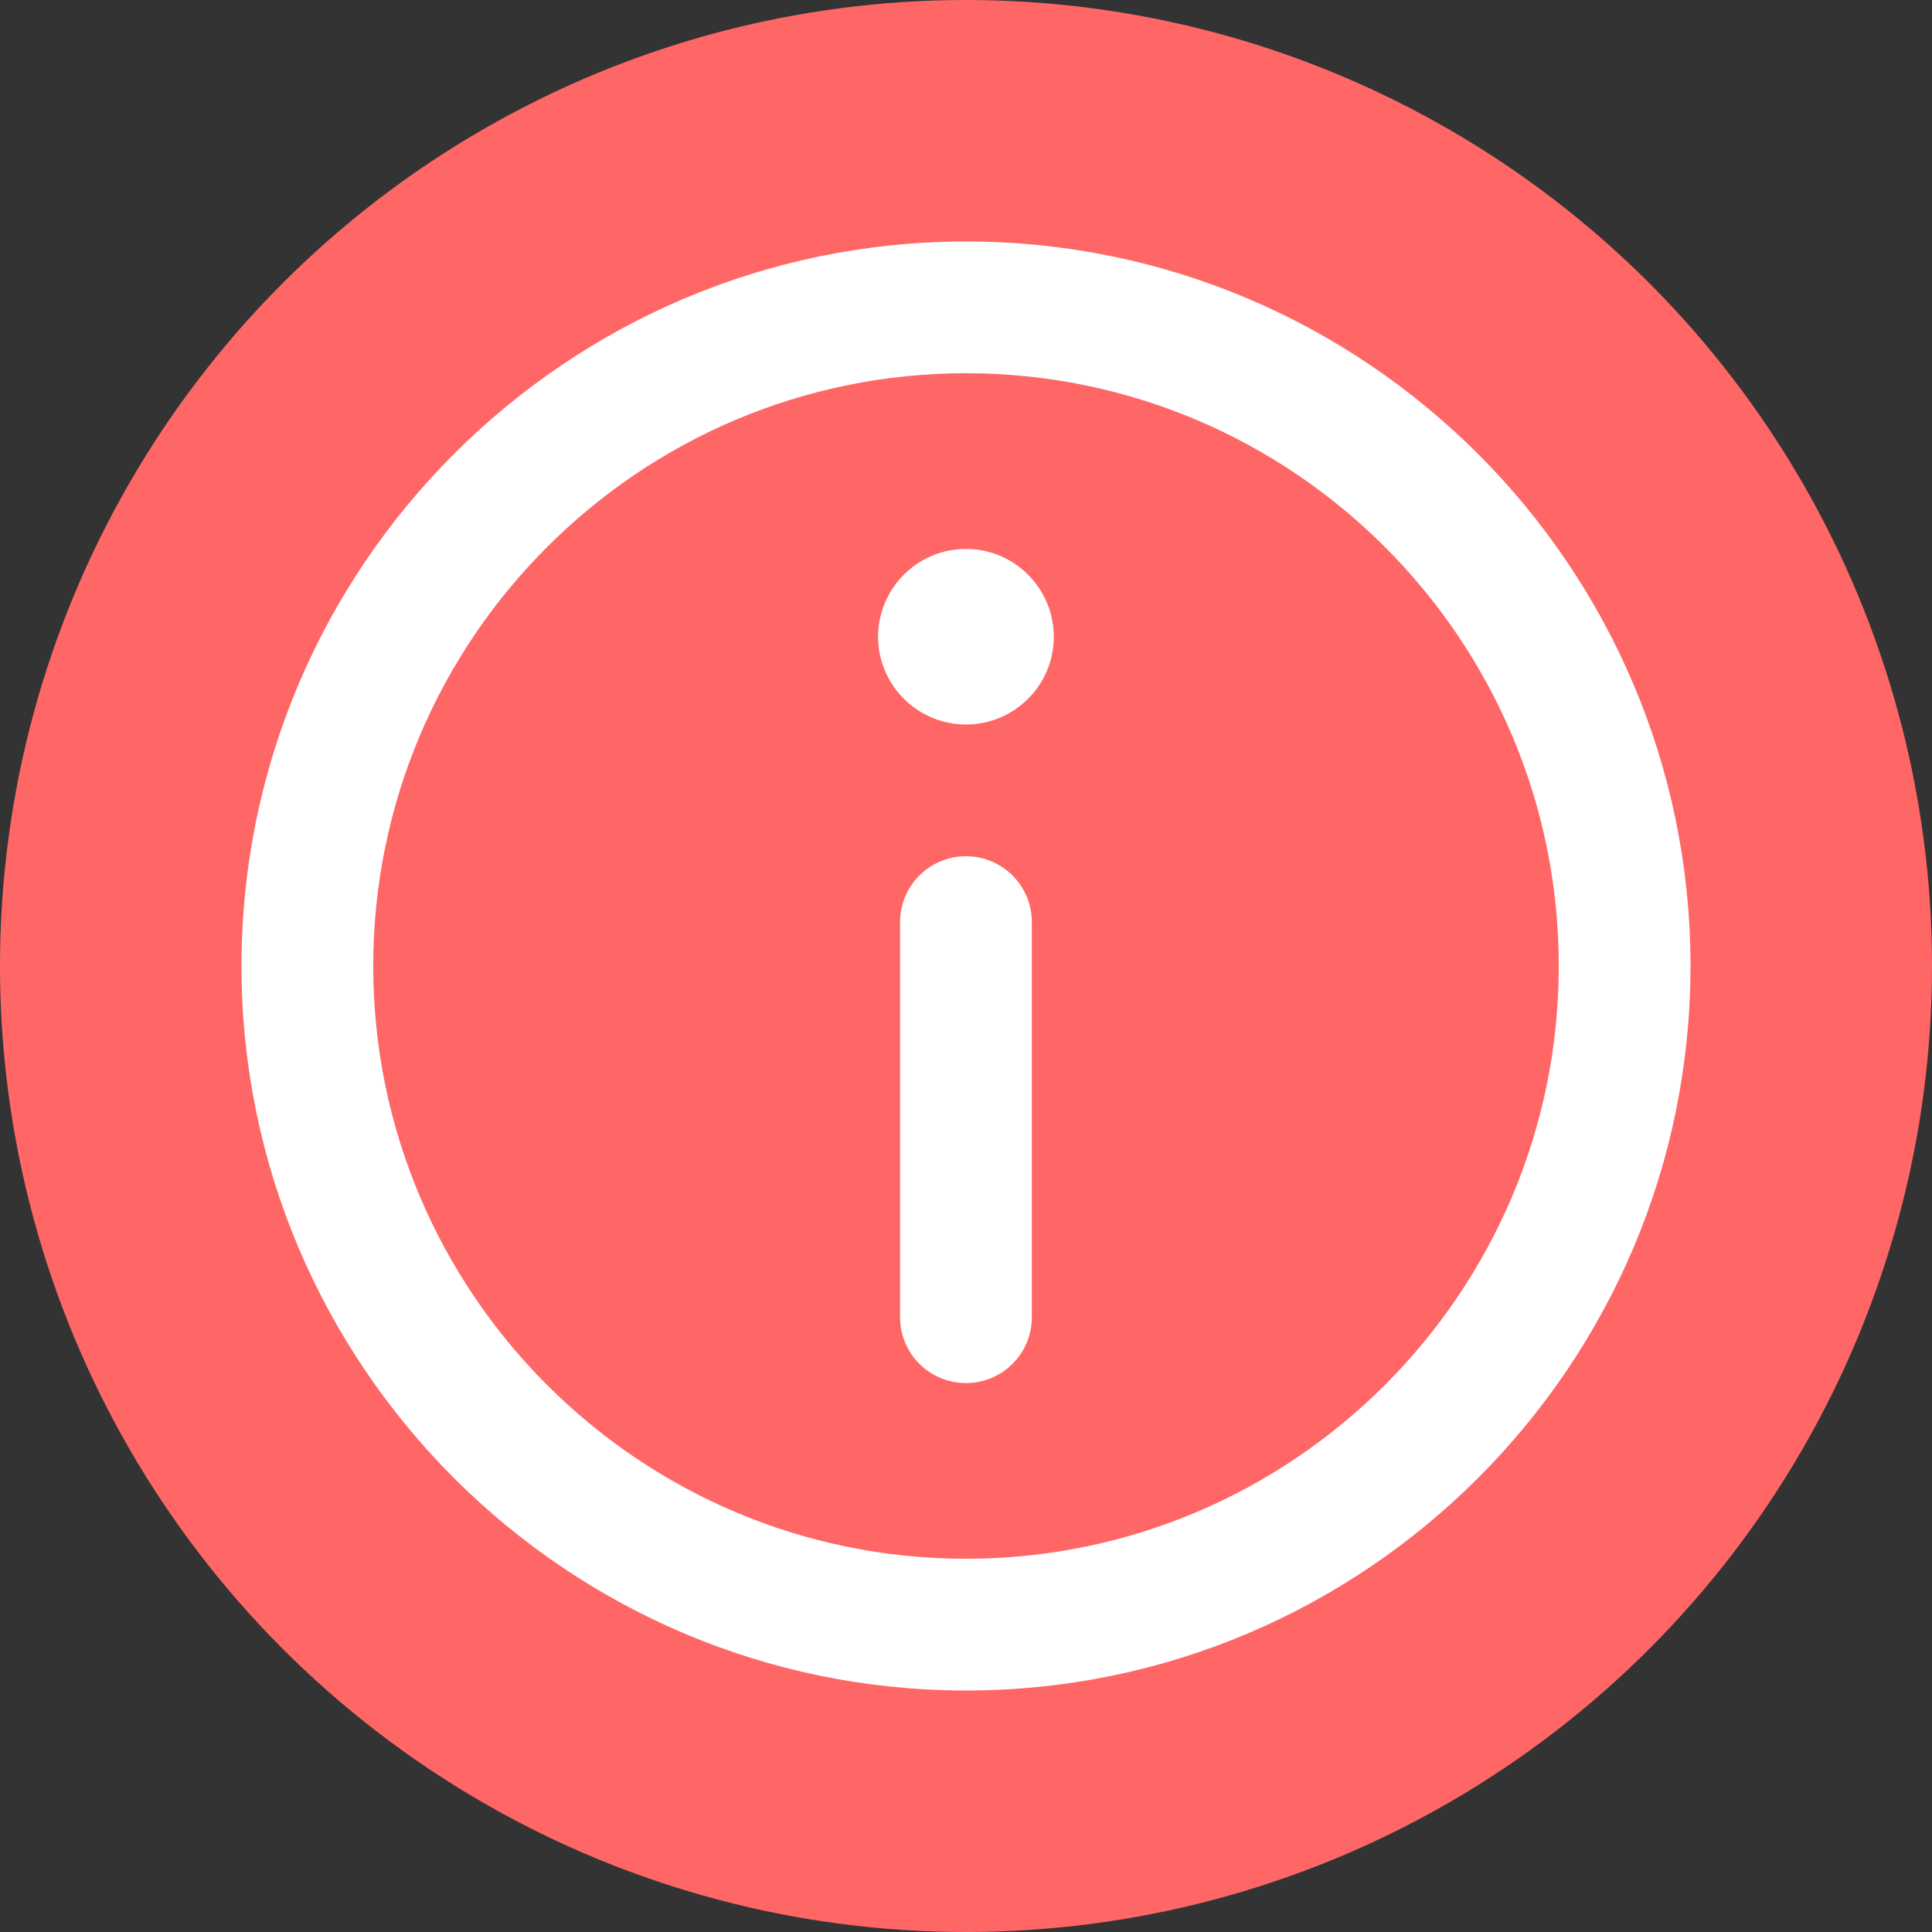 <svg width="16" height="16" viewBox="0 0 16 16" fill="none" xmlns="http://www.w3.org/2000/svg">
<rect x="0" y="0" width="16" height="16" fill="#333333" stroke="none"/>
<circle cx="8" cy="8" r="8" fill="#FF6767"/>
<path d="M8 2C4.692 2 2 4.692 2 8C2 11.308 4.692 14 8 14C11.308 14 14 11.308 14 8C14 4.692 11.308 2 8 2ZM8 12.909C5.293 12.909 3.091 10.707 3.091 8C3.091 5.293 5.293 3.091 8 3.091C10.707 3.091 12.909 5.293 12.909 8C12.909 10.707 10.707 12.909 8 12.909Z" fill="white"/>
<path d="M8 4.546C7.599 4.546 7.272 4.872 7.272 5.274C7.272 5.674 7.599 6 8 6C8.401 6 8.727 5.674 8.727 5.274C8.727 4.872 8.401 4.546 8 4.546Z" fill="white"/>
<path d="M8 7.091C7.698 7.091 7.454 7.335 7.454 7.636V10.909C7.454 11.21 7.698 11.454 8 11.454C8.301 11.454 8.545 11.21 8.545 10.909V7.636C8.545 7.335 8.301 7.091 8 7.091Z" fill="white"/>
</svg>
